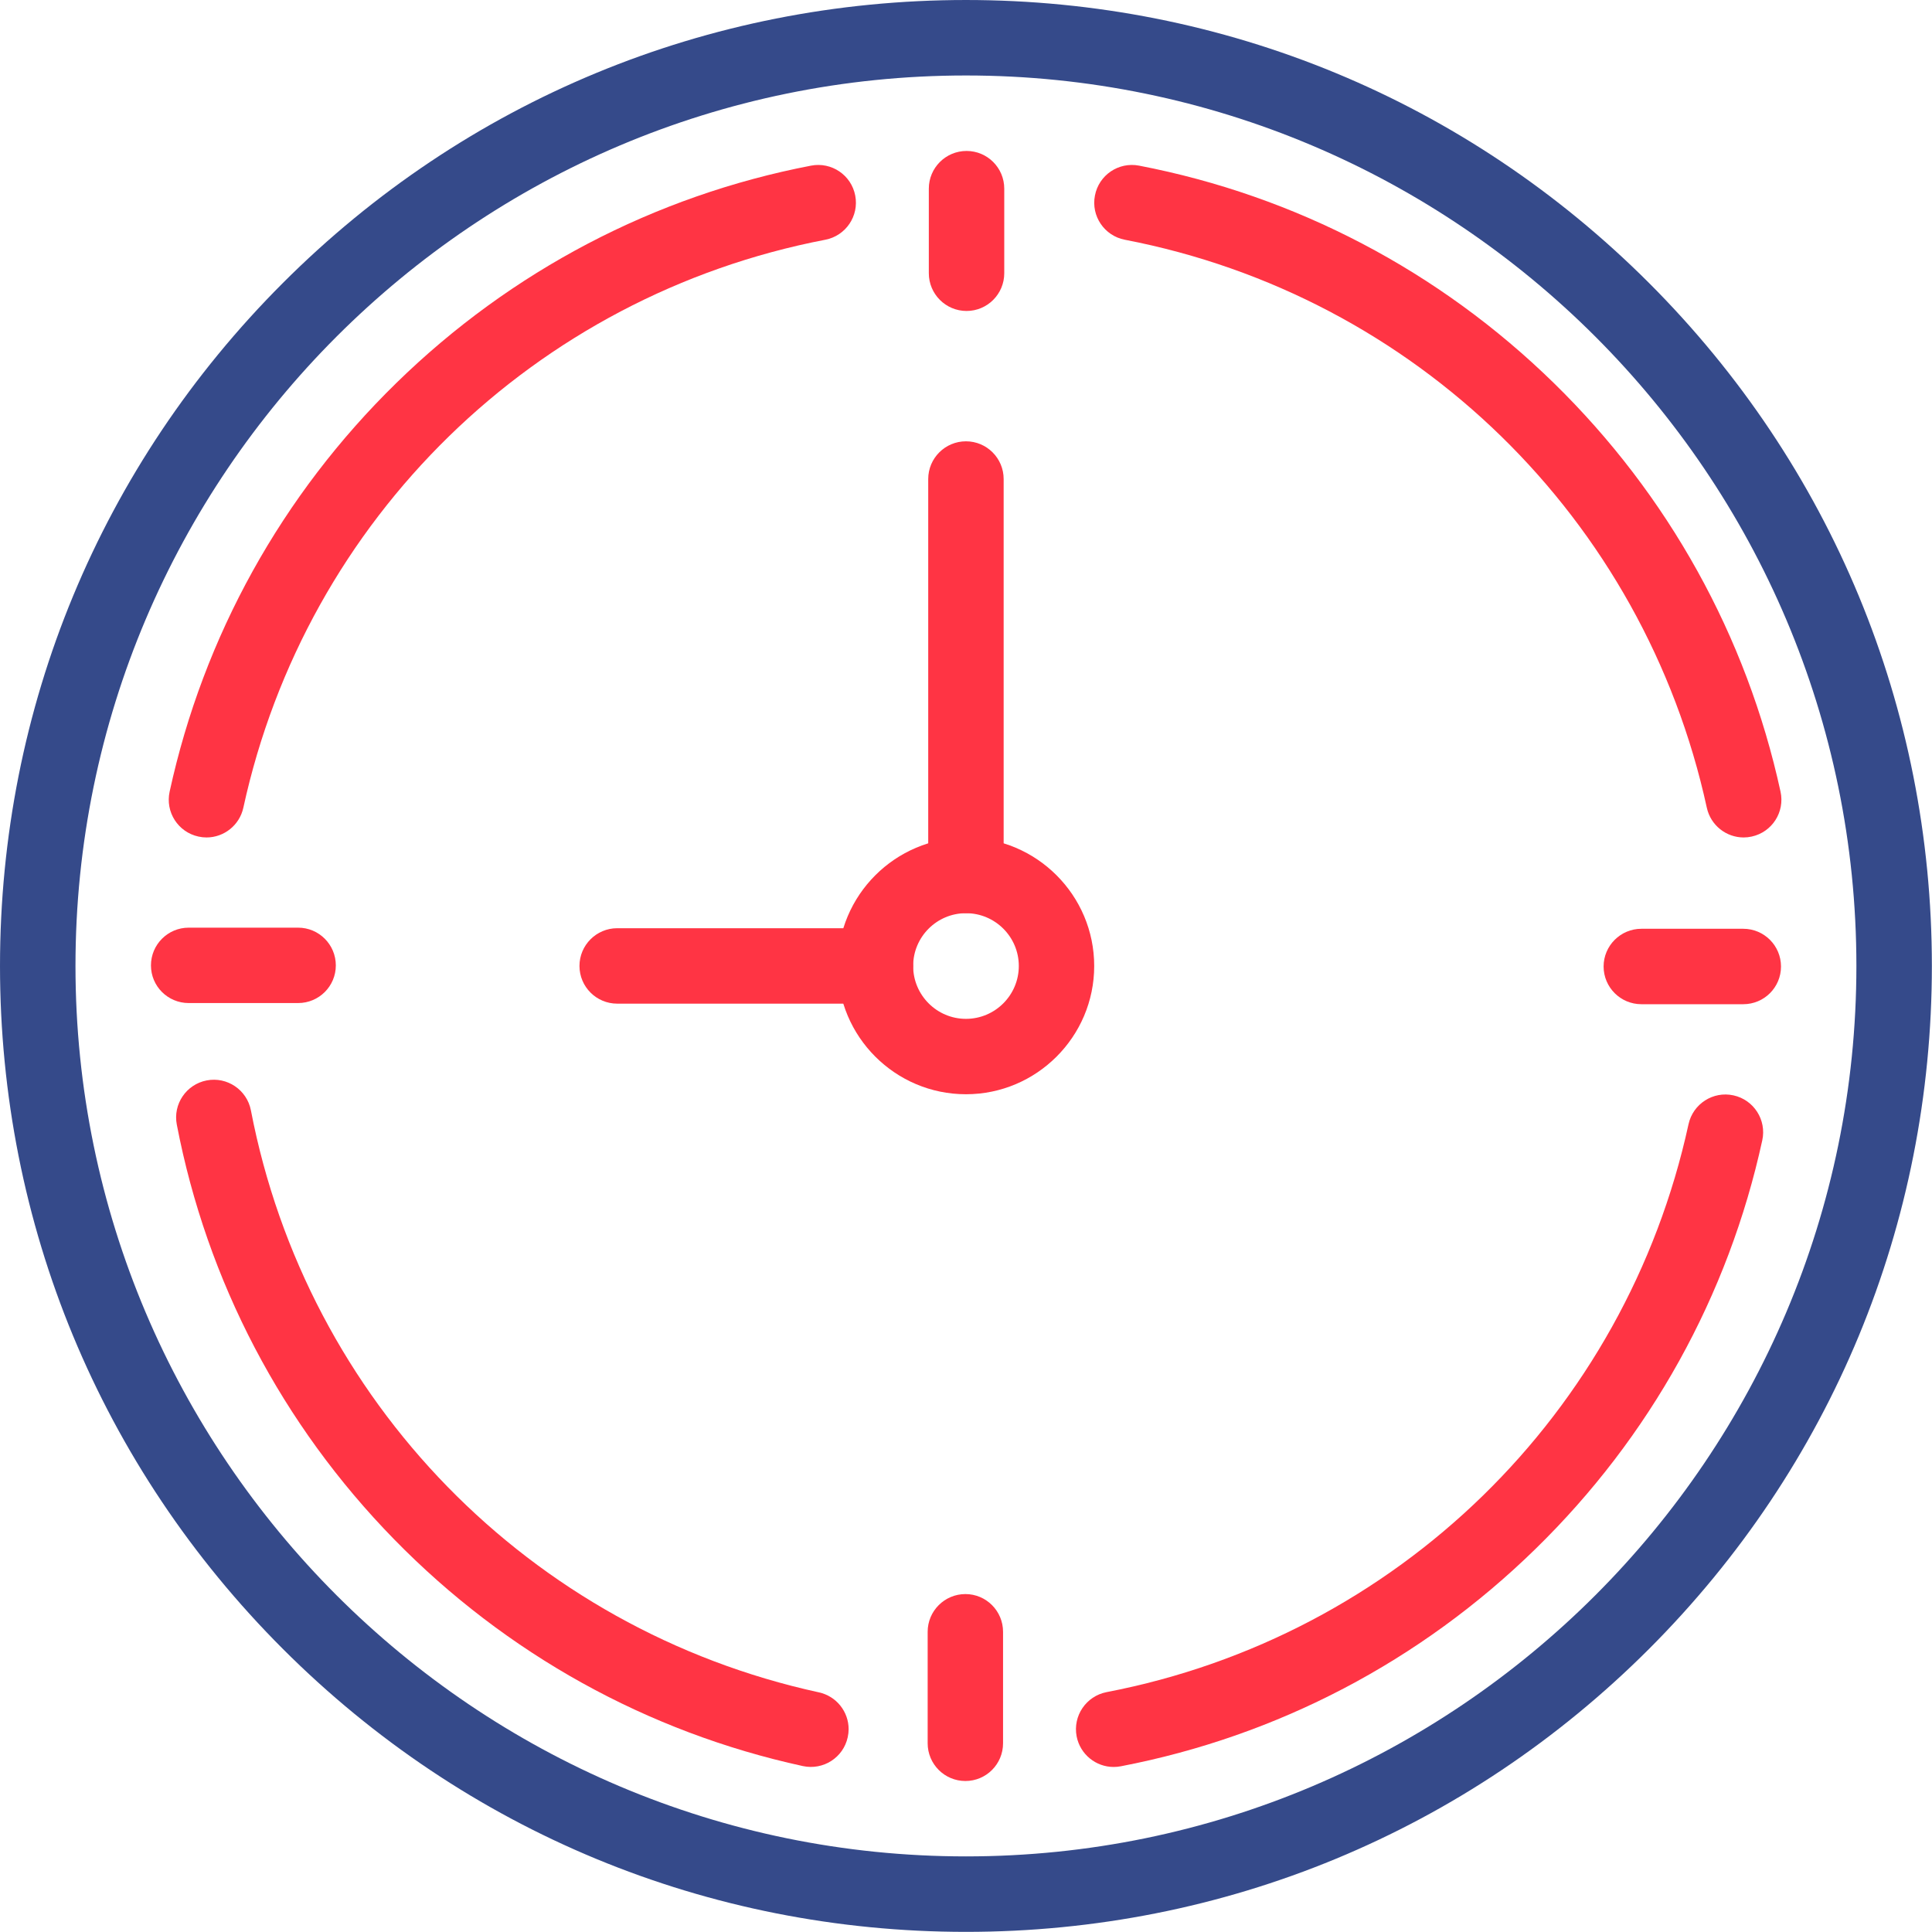 <?xml version="1.0" encoding="UTF-8" standalone="no"?><!DOCTYPE svg PUBLIC "-//W3C//DTD SVG 1.1//EN" "http://www.w3.org/Graphics/SVG/1.1/DTD/svg11.dtd"><svg width="100%" height="100%" viewBox="0 0 45 45" version="1.1" xmlns="http://www.w3.org/2000/svg" xmlns:xlink="http://www.w3.org/1999/xlink" xml:space="preserve" xmlns:serif="http://www.serif.com/" style="fill-rule:evenodd;clip-rule:evenodd;stroke-linejoin:round;stroke-miterlimit:1.414;"><g id="Слой-1" serif:id="Слой 1"><path d="M22.499,43.239c-11.437,0 -20.741,-9.304 -20.741,-20.74c0,-11.437 9.304,-20.741 20.741,-20.741c11.437,0 20.74,9.304 20.74,20.741c0,11.436 -9.303,20.74 -20.74,20.74m15.909,-36.649c-4.25,-4.25 -9.9,-6.59 -15.909,-6.59c-6.01,0 -11.66,2.34 -15.909,6.59c-4.25,4.249 -6.59,9.899 -6.59,15.909c0,6.009 2.34,11.659 6.59,15.909c4.249,4.249 9.899,6.589 15.909,6.589c6.009,0 11.659,-2.34 15.909,-6.589c4.249,-4.25 6.589,-9.9 6.589,-15.909c0,-6.01 -2.34,-11.66 -6.589,-15.909" style="fill:#354a8a;fill-rule:nonzero;"/><path d="M40.375,25.513c-0.474,-0.104 -0.942,0.198 -1.046,0.672c-1.467,6.734 -6.787,11.927 -13.555,13.228c-0.476,0.093 -0.789,0.553 -0.697,1.031c0.082,0.419 0.449,0.712 0.862,0.712c0.055,0 0.111,-0.005 0.168,-0.016c3.647,-0.701 6.986,-2.451 9.657,-5.062c2.668,-2.604 4.494,-5.896 5.283,-9.519c0.103,-0.474 -0.198,-0.943 -0.672,-1.046" style="fill:#ff3444;fill-rule:nonzero;"/><path d="M19.92,4.555c-0.091,-0.477 -0.552,-0.789 -1.029,-0.697c-3.648,0.702 -6.987,2.452 -9.658,5.061c-2.667,2.606 -4.493,5.898 -5.282,9.52c-0.104,0.475 0.197,0.943 0.671,1.046c0.063,0.014 0.126,0.021 0.188,0.021c0.404,0 0.768,-0.281 0.858,-0.693c1.467,-6.734 6.789,-11.927 13.555,-13.229c0.477,-0.092 0.789,-0.553 0.697,-1.029" style="fill:#ff3444;fill-rule:nonzero;"/><path d="M4.815,25.165c-0.477,0.092 -0.789,0.553 -0.697,1.029c0.702,3.649 2.451,6.988 5.061,9.659c2.605,2.666 5.898,4.493 9.52,5.282c0.475,0.103 0.943,-0.197 1.046,-0.671c0.014,-0.064 0.021,-0.126 0.021,-0.189c0,-0.404 -0.281,-0.767 -0.693,-0.857c-6.734,-1.468 -11.927,-6.789 -13.229,-13.556c-0.092,-0.476 -0.553,-0.789 -1.029,-0.697" style="fill:#ff3444;fill-rule:nonzero;"/><path d="M26.199,5.584c6.768,1.302 12.088,6.495 13.556,13.229c0.09,0.412 0.454,0.693 0.858,0.693c0.062,0 0.125,-0.007 0.188,-0.021c0.474,-0.103 0.775,-0.571 0.671,-1.046c-0.789,-3.622 -2.616,-6.914 -5.283,-9.52c-2.67,-2.609 -6.01,-4.359 -9.658,-5.061c-0.477,-0.092 -0.937,0.22 -1.028,0.697c-0.093,0.476 0.219,0.937 0.696,1.029" style="fill:#ff3444;fill-rule:nonzero;"/><path d="M22.499,23.731c-0.679,0 -1.23,-0.553 -1.23,-1.231c0,-0.679 0.551,-1.23 1.23,-1.23c0.679,0 1.231,0.551 1.231,1.23c0,0.678 -0.552,1.231 -1.231,1.231m0,-4.22c-1.648,0 -2.988,1.341 -2.988,2.989c0,1.646 1.34,2.987 2.988,2.987c1.646,0 2.987,-1.341 2.987,-2.987c0,-1.648 -1.341,-2.989 -2.987,-2.989" style="fill:#ff3444;fill-rule:nonzero;"/><path d="M22.513,3.516c-0.485,0 -0.879,0.393 -0.879,0.878l0,1.97c0,0.485 0.394,0.879 0.879,0.879c0.485,0 0.878,-0.394 0.878,-0.879l0,-1.97c0,-0.485 -0.393,-0.878 -0.878,-0.878" style="fill:#ff3444;fill-rule:nonzero;"/><path d="M22.486,37.129c-0.485,0 -0.879,0.394 -0.879,0.879l0,2.596c0,0.486 0.394,0.879 0.879,0.879c0.485,0 0.877,-0.393 0.877,-0.879l0,-2.596c0,-0.485 -0.392,-0.879 -0.877,-0.879" style="fill:#ff3444;fill-rule:nonzero;"/><path d="M40.604,21.633l-2.373,0c-0.485,0 -0.88,0.394 -0.88,0.879c0.001,0.486 0.395,0.878 0.88,0.878l2.373,0c0.486,0 0.879,-0.392 0.879,-0.878c0,-0.485 -0.393,-0.879 -0.879,-0.879" style="fill:#ff3444;fill-rule:nonzero;"/><path d="M6.943,21.607l-2.548,0c-0.486,0 -0.879,0.394 -0.879,0.879c0,0.485 0.393,0.877 0.879,0.877l2.548,0c0.486,0 0.879,-0.392 0.879,-0.877c0,-0.485 -0.393,-0.879 -0.879,-0.879" style="fill:#ff3444;fill-rule:nonzero;"/><path d="M20.39,21.62l-6.014,0c-0.485,0 -0.879,0.394 -0.879,0.879c0,0.485 0.394,0.878 0.879,0.878l6.014,0c0.485,0 0.879,-0.393 0.879,-0.878c0,-0.485 -0.394,-0.879 -0.879,-0.879" style="fill:#ff3444;fill-rule:nonzero;"/><path d="M22.499,10.279c-0.485,0 -0.879,0.394 -0.879,0.879l0,9.232c0,0.485 0.394,0.879 0.879,0.879c0.485,0 0.878,-0.394 0.878,-0.879l0,-9.232c0,-0.485 -0.393,-0.879 -0.878,-0.879" style="fill:#ff3444;fill-rule:nonzero;"/></g></svg>